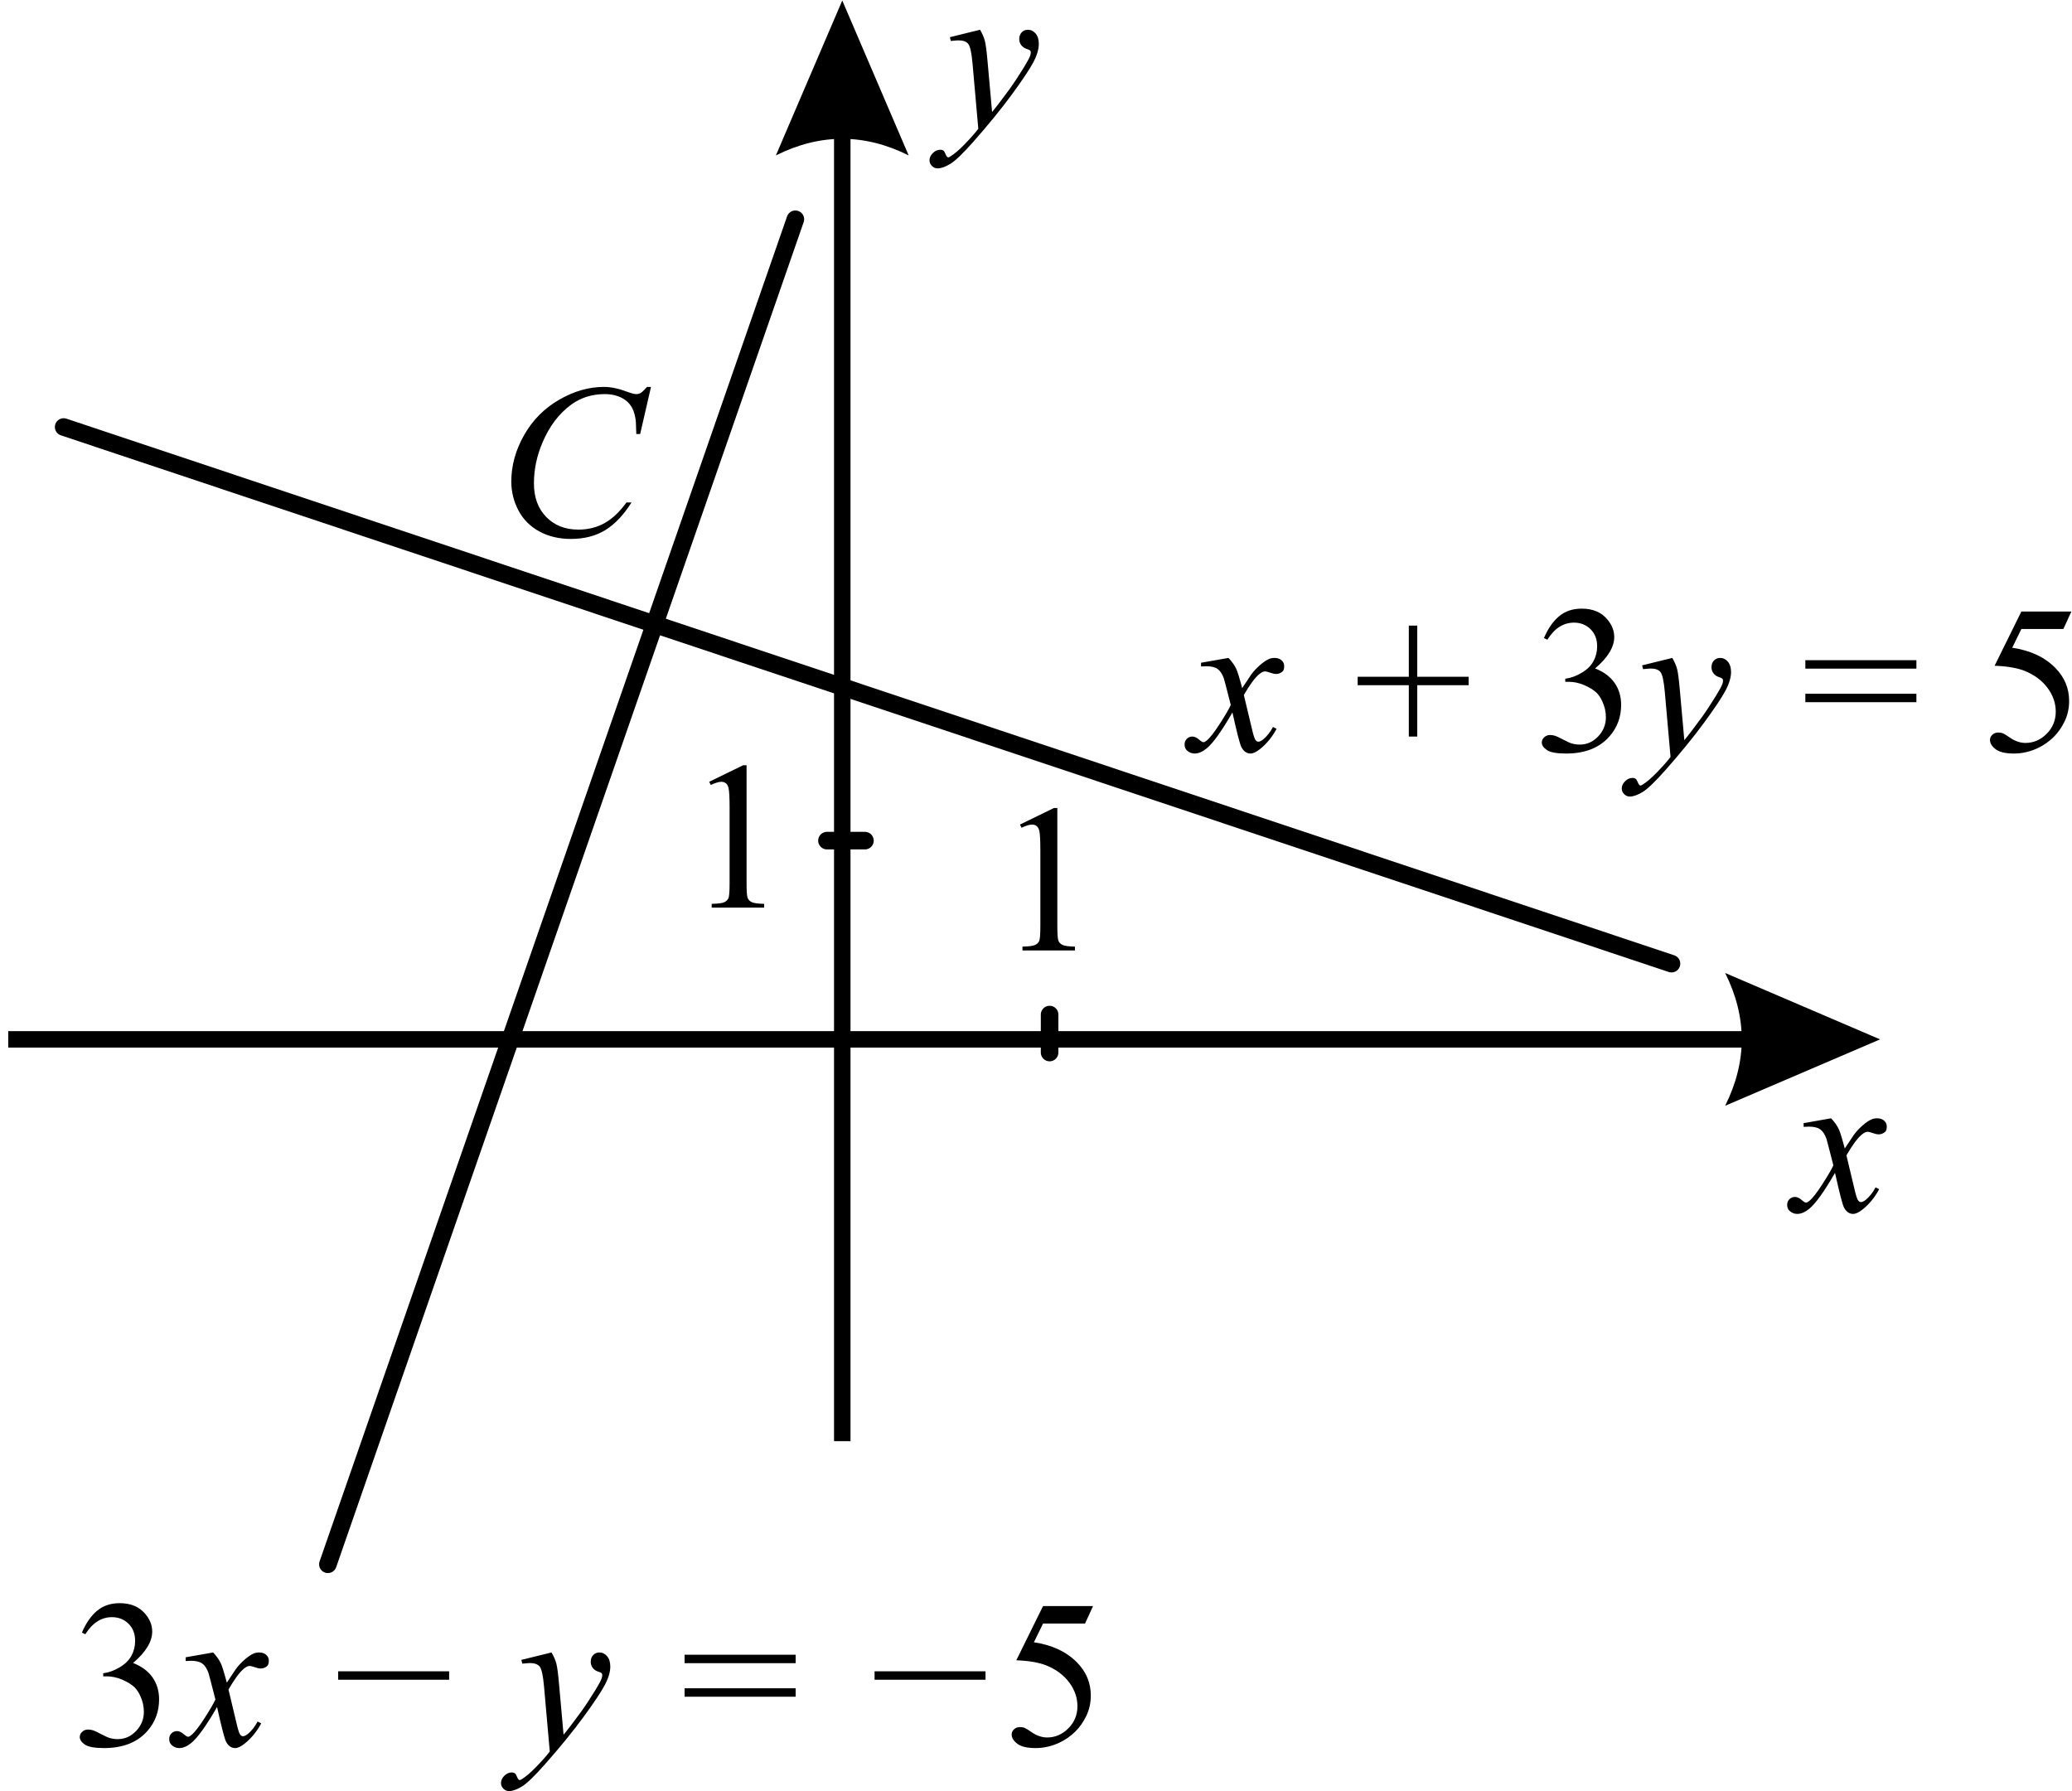 <?xml version="1.0" encoding="UTF-8" standalone="no"?>
<svg
   xmlns:dc="http://purl.org/dc/elements/1.1/"
   xmlns:cc="http://creativecommons.org/ns#"
   xmlns:rdf="http://www.w3.org/1999/02/22-rdf-syntax-ns#"
   xmlns:svg="http://www.w3.org/2000/svg"
   xmlns="http://www.w3.org/2000/svg"
   viewBox="0 0 125.8 108.747"
   height="108.747"
   width="125.8"
   xml:space="preserve"
   id="svg2"
   version="1.1"><defs
     id="defs6" /><g
     transform="matrix(1.333,0,0,-1.333,0,108.747)"
     id="g10"><g
       transform="scale(0.1)"
       id="g12"><path
         id="path14"
         style="fill:none;stroke:#000000;stroke-width:7.501;stroke-linecap:butt;stroke-linejoin:miter;stroke-miterlimit:10;stroke-dasharray:none;stroke-opacity:1"
         d="M 3.75,342.395 H 821.227" /><path
         id="path16"
         style="fill:#000000;fill-opacity:1;fill-rule:evenodd;stroke:none"
         d="m 856.313,342.395 -70.559,30.238 c 10.078,-20.16 10.078,-40.32 0,-60.481 l 70.559,30.243" /><path
         id="path18"
         style="fill:none;stroke:#000000;stroke-width:7.501;stroke-linecap:butt;stroke-linejoin:miter;stroke-miterlimit:10;stroke-dasharray:none;stroke-opacity:1"
         d="M 383.629,159.391 V 780.117" /><path
         id="path20"
         style="fill:#000000;fill-opacity:1;fill-rule:evenodd;stroke:none"
         d="M 383.629,815.578 353.391,745.02 c 20.16,10.078 40.32,10.078 60.48,0 l -30.242,70.558" /><path
         id="path22"
         style="fill:#000000;fill-opacity:1;fill-rule:nonzero;stroke:none"
         d="m 446.379,802.254 c 1.062,-1.813 1.797,-3.508 2.203,-5.086 0.406,-1.578 0.813,-4.68 1.219,-9.305 l 2.062,-23.062 c 1.875,2.25 4.594,5.812 8.157,10.687 1.718,2.375 3.843,5.61 6.375,9.703 1.531,2.5 2.468,4.25 2.812,5.25 0.188,0.5 0.281,1.016 0.281,1.547 0,0.344 -0.109,0.625 -0.328,0.844 -0.219,0.219 -0.789,0.477 -1.711,0.773 -0.922,0.297 -1.687,0.844 -2.297,1.641 -0.609,0.797 -0.914,1.711 -0.914,2.742 0,1.282 0.375,2.313 1.125,3.094 0.75,0.781 1.688,1.172 2.813,1.172 1.375,0 2.547,-0.57 3.515,-1.711 0.969,-1.141 1.454,-2.711 1.454,-4.711 0,-2.469 -0.844,-5.289 -2.532,-8.461 -1.687,-3.172 -4.937,-8.039 -9.75,-14.601 -4.812,-6.563 -10.64,-13.719 -17.484,-21.469 -4.719,-5.344 -8.219,-8.711 -10.5,-10.102 -2.281,-1.39 -4.234,-2.086 -5.859,-2.086 -0.969,0 -1.821,0.367 -2.555,1.102 -0.735,0.734 -1.102,1.586 -1.102,2.555 0,1.218 0.508,2.328 1.524,3.328 1.015,1 2.117,1.5 3.304,1.5 0.625,0 1.141,-0.141 1.547,-0.422 0.25,-0.156 0.524,-0.602 0.821,-1.336 0.296,-0.735 0.57,-1.227 0.82,-1.477 0.156,-0.156 0.344,-0.234 0.562,-0.234 0.188,0 0.516,0.156 0.985,0.469 1.719,1.062 3.719,2.75 6,5.062 3,3.063 5.219,5.563 6.656,7.5 l -2.625,29.719 c -0.437,4.906 -1.094,7.891 -1.969,8.953 -0.875,1.063 -2.343,1.594 -4.406,1.594 -0.656,0 -1.828,-0.094 -3.516,-0.281 l -0.421,1.734 13.734,3.375" /><path
         id="path24"
         style="fill:#000000;fill-opacity:1;fill-rule:nonzero;stroke:none"
         d="m 834.012,306.441 c 1.531,-1.628 2.687,-3.25 3.468,-4.875 0.563,-1.128 1.485,-4.078 2.766,-8.859 l 4.125,6.188 c 1.094,1.5 2.422,2.929 3.984,4.289 1.563,1.359 2.938,2.289 4.125,2.789 0.75,0.312 1.579,0.468 2.485,0.468 1.344,0 2.414,-0.359 3.211,-1.078 0.797,-0.718 1.195,-1.593 1.195,-2.625 0,-1.187 -0.234,-2 -0.703,-2.437 -0.875,-0.781 -1.875,-1.172 -3,-1.172 -0.656,0 -1.359,0.141 -2.109,0.422 -1.469,0.5 -2.454,0.75 -2.954,0.75 -0.75,0 -1.64,-0.438 -2.671,-1.313 -1.938,-1.625 -4.25,-4.765 -6.938,-9.422 l 3.844,-16.125 c 0.594,-2.468 1.094,-3.945 1.5,-4.429 0.406,-0.485 0.812,-0.727 1.219,-0.727 0.656,0 1.421,0.36 2.296,1.078 1.719,1.438 3.188,3.313 4.407,5.625 l 1.64,-0.843 c -1.968,-3.688 -4.468,-6.75 -7.5,-9.188 -1.718,-1.375 -3.172,-2.062 -4.359,-2.062 -1.75,0 -3.141,0.984 -4.172,2.953 -0.656,1.218 -2.016,6.468 -4.078,15.75 -4.875,-8.469 -8.781,-13.922 -11.719,-16.36 -1.906,-1.562 -3.75,-2.343 -5.531,-2.343 -1.25,0 -2.391,0.453 -3.422,1.359 -0.75,0.687 -1.125,1.609 -1.125,2.766 0,1.031 0.344,1.89 1.031,2.578 0.688,0.687 1.532,1.031 2.532,1.031 1,0 2.062,-0.5 3.187,-1.5 0.813,-0.719 1.438,-1.078 1.875,-1.078 0.375,0 0.859,0.25 1.453,0.75 1.469,1.187 3.469,3.75 6,7.687 2.531,3.938 4.188,6.782 4.969,8.532 -1.938,7.593 -2.984,11.609 -3.141,12.046 -0.718,2.032 -1.656,3.469 -2.812,4.313 -1.156,0.844 -2.86,1.266 -5.11,1.266 -0.718,0 -1.546,-0.032 -2.484,-0.094 v 1.687 l 12.516,2.203" /><path
         id="path26"
         style="fill:#000000;fill-opacity:1;fill-rule:nonzero;stroke:none"
         d="m 323.027,459.719 15.469,7.547 h 1.547 v -53.672 c 0,-3.563 0.148,-5.781 0.445,-6.656 0.297,-0.875 0.914,-1.547 1.852,-2.016 0.937,-0.469 2.844,-0.734 5.719,-0.797 v -1.734 h -23.907 v 1.734 c 3,0.063 4.938,0.32 5.813,0.773 0.875,0.454 1.484,1.063 1.828,1.829 0.344,0.765 0.516,3.054 0.516,6.867 v 34.312 c 0,4.625 -0.157,7.594 -0.469,8.907 -0.219,1 -0.617,1.734 -1.195,2.203 -0.579,0.468 -1.274,0.703 -2.086,0.703 -1.157,0 -2.766,-0.485 -4.829,-1.453 l -0.703,1.453" /><path
         id="path28"
         style="fill:#000000;fill-opacity:1;fill-rule:evenodd;stroke:none"
         d="M 478.063,353.699 V 336.398" /><path
         id="path30"
         style="fill:none;stroke:#000000;stroke-width:8;stroke-linecap:round;stroke-linejoin:round;stroke-miterlimit:10;stroke-dasharray:none;stroke-opacity:1"
         d="M 478.063,353.699 V 336.398" /><path
         id="path32"
         style="fill:#000000;fill-opacity:1;fill-rule:evenodd;stroke:none"
         d="m 376.656,432.918 h 17.301 v 0" /><path
         id="path34"
         style="fill:none;stroke:#000000;stroke-width:8;stroke-linecap:round;stroke-linejoin:round;stroke-miterlimit:10;stroke-dasharray:none;stroke-opacity:1"
         d="m 376.656,432.918 h 17.301 v 0" /><path
         id="path36"
         style="fill:#000000;fill-opacity:1;fill-rule:nonzero;stroke:none"
         d="m 464.57,440.234 15.469,7.547 h 1.547 v -53.672 c 0,-3.562 0.148,-5.781 0.445,-6.656 0.297,-0.875 0.914,-1.547 1.852,-2.015 0.937,-0.469 2.844,-0.735 5.715,-0.797 v -1.735 h -23.903 v 1.735 c 3,0.062 4.934,0.32 5.813,0.773 0.875,0.453 1.484,1.063 1.828,1.828 0.34,0.766 0.516,3.055 0.516,6.867 v 34.313 c 0,4.625 -0.157,7.594 -0.469,8.906 -0.219,1 -0.621,1.735 -1.195,2.203 -0.579,0.469 -1.274,0.703 -2.086,0.703 -1.157,0 -2.77,-0.484 -4.829,-1.453 l -0.703,1.453" /><path
         id="path38"
         style="fill:#000000;fill-opacity:1;fill-rule:evenodd;stroke:none"
         d="M 28.992,621.316 761.32,376.883" /><path
         id="path40"
         style="fill:none;stroke:#000000;stroke-width:8;stroke-linecap:round;stroke-linejoin:round;stroke-miterlimit:10;stroke-dasharray:none;stroke-opacity:1"
         d="M 28.992,621.316 761.32,376.883" /><path
         id="path42"
         style="fill:#000000;fill-opacity:1;fill-rule:evenodd;stroke:none"
         d="M 362.266,715.934 149.34,103.301" /><path
         id="path44"
         style="fill:none;stroke:#000000;stroke-width:8;stroke-linecap:round;stroke-linejoin:round;stroke-miterlimit:10;stroke-dasharray:none;stroke-opacity:1"
         d="M 362.266,715.934 149.34,103.301" /><path
         id="path46"
         style="fill:#000000;fill-opacity:1;fill-rule:nonzero;stroke:none"
         d="m 559.551,516.133 c 1.531,-1.625 2.687,-3.25 3.469,-4.875 0.562,-1.125 1.484,-4.078 2.765,-8.86 l 4.125,6.188 c 1.094,1.5 2.422,2.93 3.985,4.289 1.562,1.359 2.937,2.289 4.125,2.789 0.75,0.313 1.578,0.469 2.484,0.469 1.344,0 2.414,-0.36 3.211,-1.078 0.797,-0.719 1.195,-1.594 1.195,-2.625 0,-1.188 -0.234,-2 -0.703,-2.438 -0.875,-0.781 -1.875,-1.172 -3,-1.172 -0.656,0 -1.359,0.141 -2.109,0.422 -1.469,0.5 -2.453,0.75 -2.953,0.75 -0.75,0 -1.641,-0.437 -2.672,-1.312 -1.938,-1.625 -4.25,-4.766 -6.938,-9.422 l 3.844,-16.125 c 0.594,-2.469 1.094,-3.945 1.5,-4.43 0.406,-0.484 0.812,-0.726 1.219,-0.726 0.656,0 1.422,0.359 2.297,1.078 1.718,1.437 3.187,3.312 4.406,5.625 l 1.64,-0.844 c -1.968,-3.688 -4.468,-6.75 -7.5,-9.188 -1.718,-1.375 -3.171,-2.062 -4.359,-2.062 -1.75,0 -3.141,0.984 -4.172,2.953 -0.656,1.219 -2.015,6.469 -4.078,15.75 -4.875,-8.469 -8.781,-13.922 -11.719,-16.359 -1.906,-1.563 -3.75,-2.344 -5.531,-2.344 -1.25,0 -2.391,0.453 -3.422,1.359 -0.75,0.688 -1.125,1.61 -1.125,2.766 0,1.031 0.344,1.891 1.031,2.578 0.688,0.688 1.532,1.031 2.532,1.031 1,0 2.062,-0.5 3.187,-1.5 0.813,-0.718 1.438,-1.078 1.875,-1.078 0.375,0 0.86,0.25 1.453,0.75 1.469,1.188 3.469,3.75 6,7.688 2.532,3.937 4.188,6.781 4.969,8.531 -1.937,7.594 -2.984,11.609 -3.141,12.047 -0.718,2.031 -1.656,3.469 -2.812,4.312 -1.156,0.844 -2.859,1.266 -5.109,1.266 -0.719,0 -1.547,-0.031 -2.485,-0.094 v 1.688 l 12.516,2.203" /><path
         id="path48"
         style="fill:#000000;fill-opacity:1;fill-rule:nonzero;stroke:none"
         d="m 641.676,480.32 v 23.391 h -23.297 v 3.844 h 23.297 v 23.297 h 3.844 v -23.297 h 23.39 v -3.844 H 645.52 V 480.32 h -3.844" /><path
         id="path50"
         style="fill:#000000;fill-opacity:1;fill-rule:nonzero;stroke:none"
         d="m 703.223,525.18 c 1.812,4.281 4.101,7.586 6.867,9.914 2.765,2.328 6.211,3.492 10.336,3.492 5.094,0 9,-1.656 11.719,-4.969 2.062,-2.469 3.093,-5.109 3.093,-7.922 0,-4.625 -2.906,-9.406 -8.718,-14.343 3.906,-1.532 6.859,-3.719 8.859,-6.563 2,-2.844 3,-6.187 3,-10.031 0,-5.5 -1.75,-10.266 -5.25,-14.297 -4.563,-5.25 -11.172,-7.875 -19.828,-7.875 -4.281,0 -7.196,0.531 -8.742,1.594 -1.547,1.062 -2.321,2.203 -2.321,3.422 0,0.906 0.367,1.703 1.102,2.39 0.734,0.688 1.617,1.031 2.648,1.031 0.782,0 1.578,-0.125 2.391,-0.375 0.531,-0.156 1.734,-0.726 3.609,-1.71 1.875,-0.985 3.172,-1.571 3.891,-1.758 1.156,-0.344 2.391,-0.516 3.703,-0.516 3.188,0 5.961,1.234 8.32,3.703 2.36,2.469 3.539,5.391 3.539,8.766 0,2.469 -0.546,4.875 -1.64,7.219 -0.813,1.75 -1.703,3.078 -2.672,3.984 -1.344,1.25 -3.188,2.383 -5.531,3.398 -2.344,1.016 -4.735,1.524 -7.172,1.524 h -1.5 v 1.406 c 2.469,0.313 4.945,1.203 7.429,2.672 2.485,1.469 4.29,3.234 5.415,5.297 1.125,2.062 1.687,4.328 1.687,6.797 0,3.218 -1.008,5.82 -3.023,7.804 -2.016,1.985 -4.524,2.977 -7.524,2.977 -4.844,0 -8.89,-2.594 -12.14,-7.781 l -1.547,0.75" /><path
         id="path52"
         style="fill:#000000;fill-opacity:1;fill-rule:nonzero;stroke:none"
         d="m 761.676,516.133 c 1.062,-1.813 1.797,-3.508 2.203,-5.086 0.406,-1.578 0.812,-4.68 1.219,-9.305 l 2.062,-23.062 c 1.875,2.25 4.594,5.812 8.156,10.687 1.719,2.375 3.844,5.61 6.375,9.703 1.532,2.5 2.469,4.25 2.813,5.25 0.187,0.5 0.281,1.016 0.281,1.547 0,0.344 -0.109,0.625 -0.328,0.844 -0.219,0.219 -0.789,0.477 -1.711,0.773 -0.922,0.297 -1.687,0.844 -2.297,1.641 -0.609,0.797 -0.914,1.711 -0.914,2.742 0,1.281 0.375,2.313 1.125,3.094 0.75,0.781 1.688,1.172 2.813,1.172 1.375,0 2.547,-0.57 3.515,-1.711 0.969,-1.141 1.453,-2.711 1.453,-4.711 0,-2.469 -0.843,-5.289 -2.531,-8.461 -1.687,-3.172 -4.937,-8.039 -9.75,-14.602 -4.812,-6.562 -10.64,-13.718 -17.484,-21.468 -4.719,-5.344 -8.219,-8.711 -10.5,-10.102 -2.281,-1.39 -4.235,-2.086 -5.86,-2.086 -0.968,0 -1.82,0.367 -2.554,1.102 -0.735,0.734 -1.102,1.586 -1.102,2.554 0,1.219 0.508,2.329 1.524,3.329 1.015,1 2.117,1.5 3.304,1.5 0.625,0 1.141,-0.141 1.547,-0.422 0.25,-0.157 0.524,-0.602 0.82,-1.336 0.297,-0.735 0.571,-1.227 0.821,-1.477 0.156,-0.156 0.344,-0.234 0.562,-0.234 0.188,0 0.516,0.156 0.985,0.469 1.718,1.062 3.718,2.75 6,5.062 3,3.063 5.218,5.563 6.656,7.5 l -2.625,29.719 c -0.438,4.906 -1.094,7.89 -1.969,8.953 -0.875,1.062 -2.344,1.594 -4.406,1.594 -0.656,0 -1.828,-0.094 -3.516,-0.282 l -0.422,1.735 13.735,3.375" /><path
         id="path54"
         style="fill:#000000;fill-opacity:1;fill-rule:nonzero;stroke:none"
         d="m 822.285,515.102 h 50.578 v -3.844 h -50.578 z m 0,-15.282 h 50.578 v -3.843 h -50.578 v 3.843" /><path
         id="path56"
         style="fill:#000000;fill-opacity:1;fill-rule:nonzero;stroke:none"
         d="m 943.457,537.273 -3.656,-7.968 h -19.125 l -4.172,-8.532 c 8.281,-1.218 14.844,-4.296 19.687,-9.234 4.157,-4.25 6.235,-9.25 6.235,-15 0,-3.344 -0.68,-6.437 -2.039,-9.281 -1.36,-2.844 -3.071,-5.266 -5.133,-7.266 -2.063,-2 -4.359,-3.609 -6.891,-4.828 -3.593,-1.719 -7.281,-2.578 -11.062,-2.578 -3.813,0 -6.586,0.648 -8.321,1.945 -1.734,1.297 -2.601,2.727 -2.601,4.289 0,0.875 0.359,1.649 1.078,2.321 0.719,0.672 1.625,1.007 2.719,1.007 0.812,0 1.523,-0.125 2.133,-0.375 0.609,-0.25 1.648,-0.89 3.117,-1.921 2.344,-1.625 4.719,-2.438 7.125,-2.438 3.656,0 6.867,1.383 9.633,4.149 2.765,2.765 4.148,6.132 4.148,10.101 0,3.844 -1.234,7.43 -3.703,10.758 -2.469,3.328 -5.875,5.898 -10.219,7.711 -3.406,1.406 -8.047,2.219 -13.922,2.437 l 12.188,24.703 h 22.781" /><path
         id="path58"
         style="fill:#000000;fill-opacity:1;fill-rule:nonzero;stroke:none"
         d="m 37.312,72.188 c 1.812,4.281 4.102,7.586 6.867,9.914 2.766,2.328 6.211,3.492 10.336,3.492 5.094,0 9,-1.656 11.719,-4.969 2.062,-2.469 3.094,-5.109 3.094,-7.922 0,-4.625 -2.906,-9.406 -8.719,-14.344 3.906,-1.531 6.859,-3.719 8.859,-6.562 2,-2.844 3,-6.188 3,-10.031 0,-5.5 -1.75,-10.266 -5.25,-14.297 -4.562,-5.25 -11.172,-7.875 -19.828,-7.875 -4.281,0 -7.195,0.531 -8.742,1.594 -1.547,1.062 -2.32,2.203 -2.32,3.422 0,0.906 0.367,1.703 1.102,2.391 0.734,0.688 1.617,1.031 2.648,1.031 0.781,0 1.578,-0.125 2.391,-0.375 0.531,-0.156 1.734,-0.727 3.609,-1.711 1.875,-0.984 3.172,-1.57 3.891,-1.758 1.156,-0.344 2.391,-0.516 3.703,-0.516 3.188,0 5.961,1.234 8.32,3.703 2.359,2.469 3.539,5.391 3.539,8.766 0,2.469 -0.547,4.875 -1.641,7.219 -0.812,1.75 -1.703,3.078 -2.672,3.984 -1.344,1.25 -3.188,2.383 -5.531,3.398 -2.344,1.016 -4.734,1.523 -7.172,1.523 h -1.5 v 1.406 c 2.469,0.312 4.945,1.203 7.43,2.672 2.484,1.469 4.289,3.234 5.414,5.297 1.125,2.062 1.688,4.328 1.688,6.797 0,3.219 -1.008,5.82 -3.023,7.805 C 56.508,78.227 54,79.219 51,79.219 c -4.844,0 -8.891,-2.594 -12.141,-7.781 l -1.547,0.75" /><path
         id="path60"
         style="fill:#000000;fill-opacity:1;fill-rule:nonzero;stroke:none"
         d="m 97.078,63.141 c 1.531,-1.625 2.688,-3.25 3.469,-4.875 0.562,-1.125 1.484,-4.078 2.766,-8.859 l 4.125,6.188 c 1.093,1.5 2.421,2.93 3.984,4.289 1.562,1.359 2.937,2.289 4.125,2.789 0.75,0.312 1.578,0.469 2.484,0.469 1.344,0 2.414,-0.359 3.211,-1.078 0.797,-0.719 1.196,-1.594 1.196,-2.625 0,-1.188 -0.235,-2 -0.704,-2.438 -0.875,-0.781 -1.875,-1.172 -3,-1.172 -0.656,0 -1.359,0.141 -2.109,0.422 -1.469,0.5 -2.453,0.75 -2.953,0.75 -0.75,0 -1.641,-0.438 -2.672,-1.312 -1.937,-1.625 -4.25,-4.766 -6.937,-9.422 l 3.843,-16.125 c 0.594,-2.469 1.094,-3.945 1.5,-4.43 0.407,-0.484 0.813,-0.727 1.219,-0.727 0.656,0 1.422,0.359 2.297,1.078 1.719,1.438 3.187,3.312 4.406,5.625 l 1.641,-0.844 c -1.969,-3.688 -4.469,-6.75 -7.5,-9.188 -1.719,-1.375 -3.172,-2.062 -4.36,-2.062 -1.75,0 -3.14,0.984 -4.171,2.953 -0.657,1.219 -2.016,6.469 -4.079,15.75 -4.875,-8.469 -8.781,-13.922 -11.719,-16.359 -1.906,-1.562 -3.75,-2.344 -5.531,-2.344 -1.25,0 -2.391,0.453 -3.422,1.359 -0.75,0.688 -1.125,1.609 -1.125,2.766 0,1.031 0.344,1.891 1.031,2.578 0.688,0.688 1.531,1.031 2.531,1.031 1,0 2.062,-0.5 3.188,-1.5 0.812,-0.719 1.438,-1.078 1.875,-1.078 0.375,0 0.859,0.25 1.453,0.75 1.469,1.188 3.469,3.75 6,7.688 2.531,3.938 4.188,6.781 4.969,8.531 -1.938,7.594 -2.984,11.609 -3.141,12.047 -0.719,2.031 -1.656,3.469 -2.812,4.312 -1.156,0.844 -2.859,1.266 -5.109,1.266 -0.719,0 -1.547,-0.031 -2.484,-0.094 v 1.688 l 12.516,2.203" /><path
         id="path62"
         style="fill:#000000;fill-opacity:1;fill-rule:nonzero;stroke:none"
         d="m 204.563,50.719 h -50.532 v 3.844 h 50.532 v -3.844" /><path
         id="path64"
         style="fill:#000000;fill-opacity:1;fill-rule:nonzero;stroke:none"
         d="m 251.203,63.141 c 1.063,-1.812 1.797,-3.508 2.203,-5.086 0.407,-1.578 0.813,-4.68 1.219,-9.305 l 2.063,-23.062 c 1.875,2.25 4.593,5.812 8.156,10.688 1.719,2.375 3.844,5.609 6.375,9.703 1.531,2.5 2.469,4.25 2.812,5.25 0.188,0.5 0.282,1.016 0.282,1.547 0,0.344 -0.11,0.625 -0.329,0.844 -0.218,0.219 -0.789,0.476 -1.711,0.773 -0.921,0.297 -1.687,0.844 -2.296,1.641 -0.61,0.797 -0.914,1.711 -0.914,2.742 0,1.281 0.375,2.312 1.125,3.094 0.75,0.781 1.687,1.172 2.812,1.172 1.375,0 2.547,-0.57 3.516,-1.711 0.968,-1.141 1.453,-2.711 1.453,-4.711 0,-2.469 -0.844,-5.289 -2.531,-8.461 -1.688,-3.172 -4.938,-8.039 -9.75,-14.601 C 260.875,27.094 255.047,19.938 248.203,12.188 243.484,6.844 239.984,3.477 237.703,2.086 235.422,0.695 233.469,0 231.844,0 c -0.969,0 -1.821,0.367 -2.555,1.102 -0.734,0.734 -1.101,1.586 -1.101,2.555 0,1.219 0.507,2.328 1.523,3.328 1.016,1 2.117,1.5 3.305,1.5 0.625,0 1.14,-0.141 1.547,-0.422 0.25,-0.156 0.523,-0.602 0.82,-1.336 0.297,-0.734 0.57,-1.227 0.82,-1.477 0.156,-0.156 0.344,-0.234 0.563,-0.234 0.187,0 0.515,0.156 0.984,0.469 1.719,1.062 3.719,2.75 6,5.063 3,3.062 5.219,5.562 6.656,7.5 l -2.625,29.719 c -0.437,4.906 -1.093,7.891 -1.968,8.953 -0.875,1.062 -2.344,1.594 -4.407,1.594 -0.656,0 -1.828,-0.094 -3.515,-0.281 l -0.422,1.734 13.734,3.375" /><path
         id="path66"
         style="fill:#000000;fill-opacity:1;fill-rule:nonzero;stroke:none"
         d="m 311.813,62.109 h 50.578 v -3.844 h -50.578 z m 0,-15.281 h 50.578 v -3.844 h -50.578 v 3.844" /><path
         id="path68"
         style="fill:#000000;fill-opacity:1;fill-rule:nonzero;stroke:none"
         d="m 448.875,50.719 h -50.531 v 3.844 h 50.531 v -3.844" /><path
         id="path70"
         style="fill:#000000;fill-opacity:1;fill-rule:nonzero;stroke:none"
         d="m 497.859,84.281 -3.656,-7.969 h -19.125 l -4.172,-8.531 c 8.282,-1.219 14.844,-4.297 19.688,-9.234 4.156,-4.25 6.234,-9.25 6.234,-15 0,-3.344 -0.68,-6.438 -2.039,-9.281 C 493.43,31.422 491.719,29 489.656,27 c -2.062,-2 -4.359,-3.609 -6.89,-4.828 -3.594,-1.719 -7.282,-2.578 -11.063,-2.578 -3.812,0 -6.586,0.648 -8.32,1.945 -1.735,1.297 -2.602,2.727 -2.602,4.289 0,0.875 0.36,1.649 1.078,2.32 0.719,0.672 1.625,1.008 2.719,1.008 0.813,0 1.524,-0.125 2.133,-0.375 0.609,-0.25 1.648,-0.891 3.117,-1.922 2.344,-1.625 4.719,-2.438 7.125,-2.438 3.656,0 6.867,1.383 9.633,4.148 2.766,2.766 4.148,6.133 4.148,10.102 0,3.844 -1.234,7.43 -3.703,10.758 -2.468,3.328 -5.875,5.898 -10.218,7.711 -3.407,1.406 -8.047,2.219 -13.922,2.438 l 12.187,24.703 h 22.781" /><path
         id="path72"
         style="fill:#000000;fill-opacity:1;fill-rule:nonzero;stroke:none"
         d="m 296.512,639.574 -4.934,-21.437 h -1.758 l -0.195,5.371 c -0.164,1.953 -0.535,3.695 -1.121,5.226 -0.586,1.528 -1.465,2.856 -2.637,3.981 -1.172,1.121 -2.656,2 -4.445,2.637 -1.789,0.632 -3.777,0.949 -5.957,0.949 -5.828,0 -10.922,-1.594 -15.281,-4.785 -5.567,-4.067 -9.93,-9.813 -13.086,-17.235 -2.606,-6.121 -3.907,-12.32 -3.907,-18.605 0,-6.41 1.872,-11.531 5.614,-15.356 3.742,-3.824 8.609,-5.738 14.601,-5.738 4.524,0 8.551,1.012 12.082,3.027 3.535,2.02 6.813,5.129 9.84,9.329 h 2.297 c -3.582,-5.7 -7.555,-9.887 -11.914,-12.575 -4.363,-2.683 -9.59,-4.027 -15.676,-4.027 -5.402,0 -10.187,1.129 -14.355,3.394 -4.168,2.262 -7.34,5.442 -9.52,9.543 -2.183,4.102 -3.273,8.512 -3.273,13.235 0,7.226 1.937,14.258 5.812,21.094 3.871,6.836 9.188,12.207 15.942,16.113 6.754,3.906 13.566,5.859 20.433,5.859 3.223,0 6.836,-0.765 10.84,-2.297 1.758,-0.648 3.027,-0.976 3.809,-0.976 0.781,0 1.465,0.164 2.05,0.488 0.586,0.328 1.563,1.254 2.93,2.785 h 1.809" /></g></g></svg>